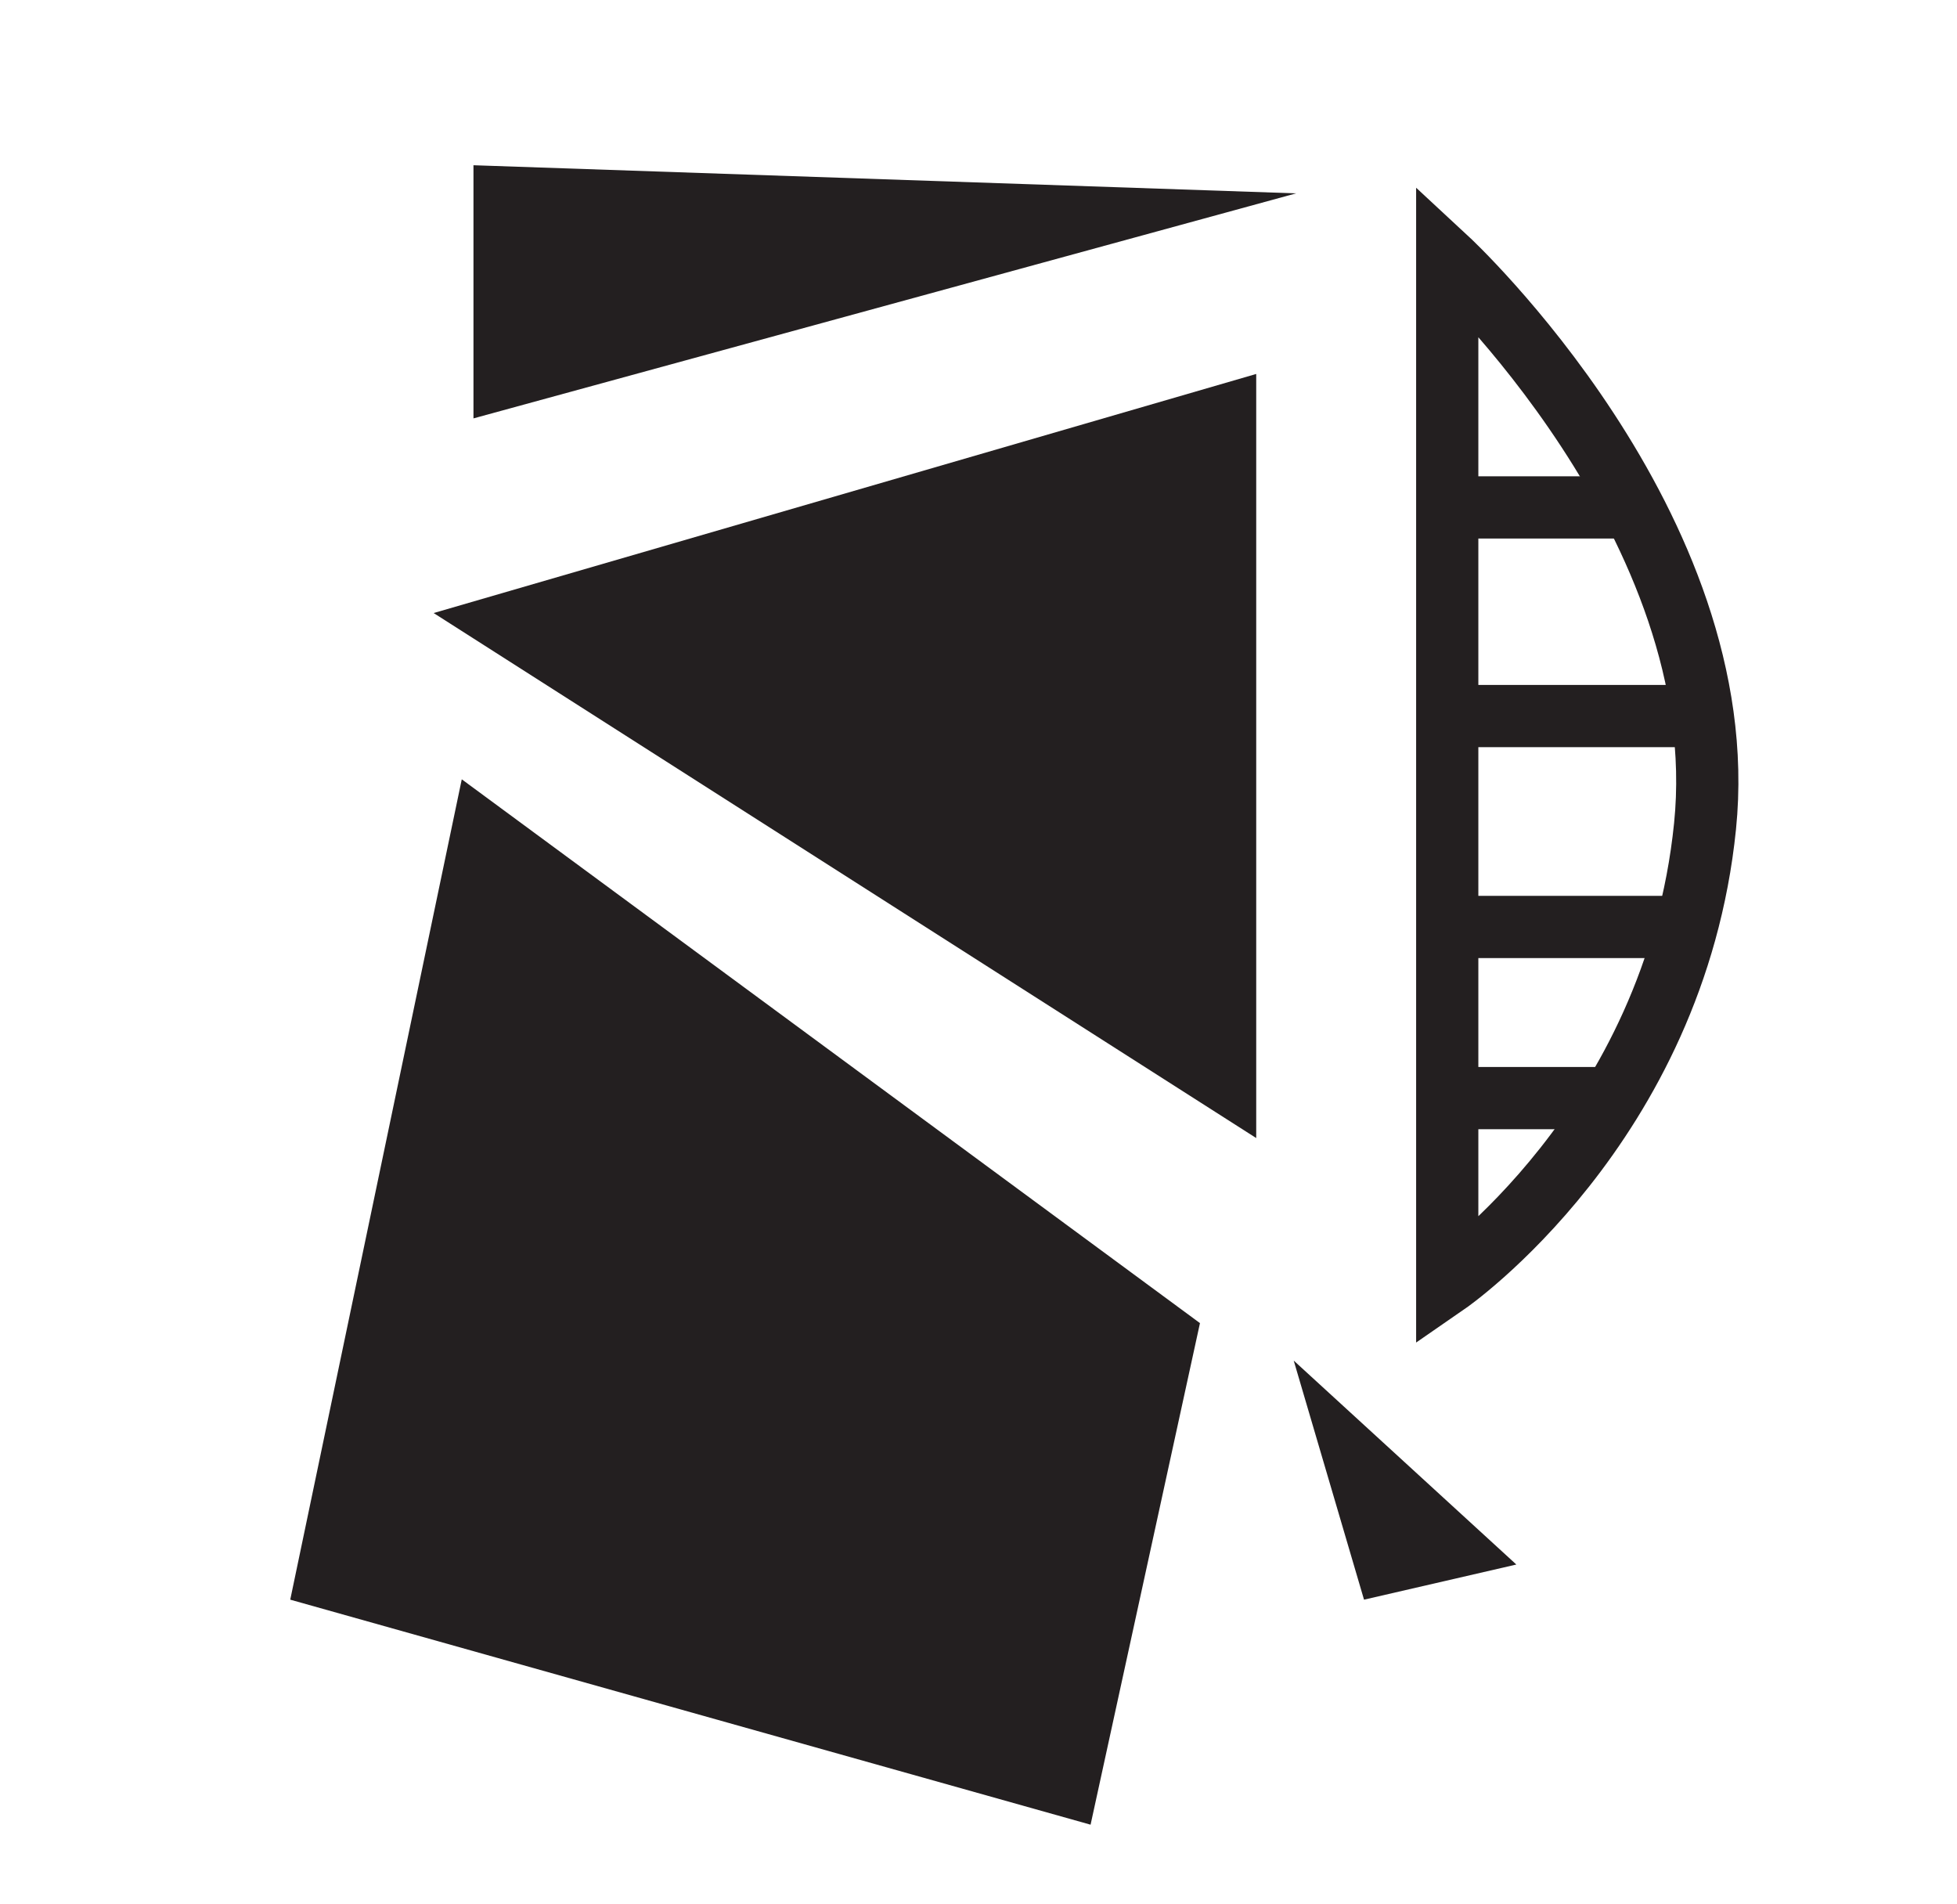 <?xml version="1.0" encoding="UTF-8"?>
<svg id="men" xmlns="http://www.w3.org/2000/svg" viewBox="0 0 471.78 459.03">
  <defs>
    <style>
      .cls-1 {
        fill: #231f20;
      }

      .cls-2 {
        fill: none;
        stroke: #231f20;
        stroke-miterlimit: 10;
        stroke-width: 15px;
      }
    </style>
  </defs>
  <polygon class="cls-1" points="114.14 100.85 312.45 46.61 114.14 39.83 114.14 100.85"/>
  <polygon class="cls-1" points="104.54 147.77 302.84 90.14 302.84 274.32 104.54 147.77"/>
  <polygon class="cls-1" points="111.32 187.85 289.28 318.93 262.91 439.83 69.97 385.59 111.32 187.85"/>
  <polygon class="cls-1" points="311.88 327.96 365.55 377.12 328.83 385.59 311.88 327.96"/>
  <path class="cls-2" d="M348.89,62.43s69.49,64.41,62.15,136.72c-7.34,72.32-62.15,110.17-62.15,110.17V62.43Z"/>
  <line class="cls-2" x1="348.89" y1="122.31" x2="394.62" y2="122.31"/>
  <line class="cls-2" x1="351.99" y1="172.6" x2="410.49" y2="172.6"/>
  <line class="cls-2" x1="351.99" y1="223.44" x2="406.83" y2="223.44"/>
  <line class="cls-2" x1="351.99" y1="264.69" x2="387.37" y2="264.69"/>
</svg>
